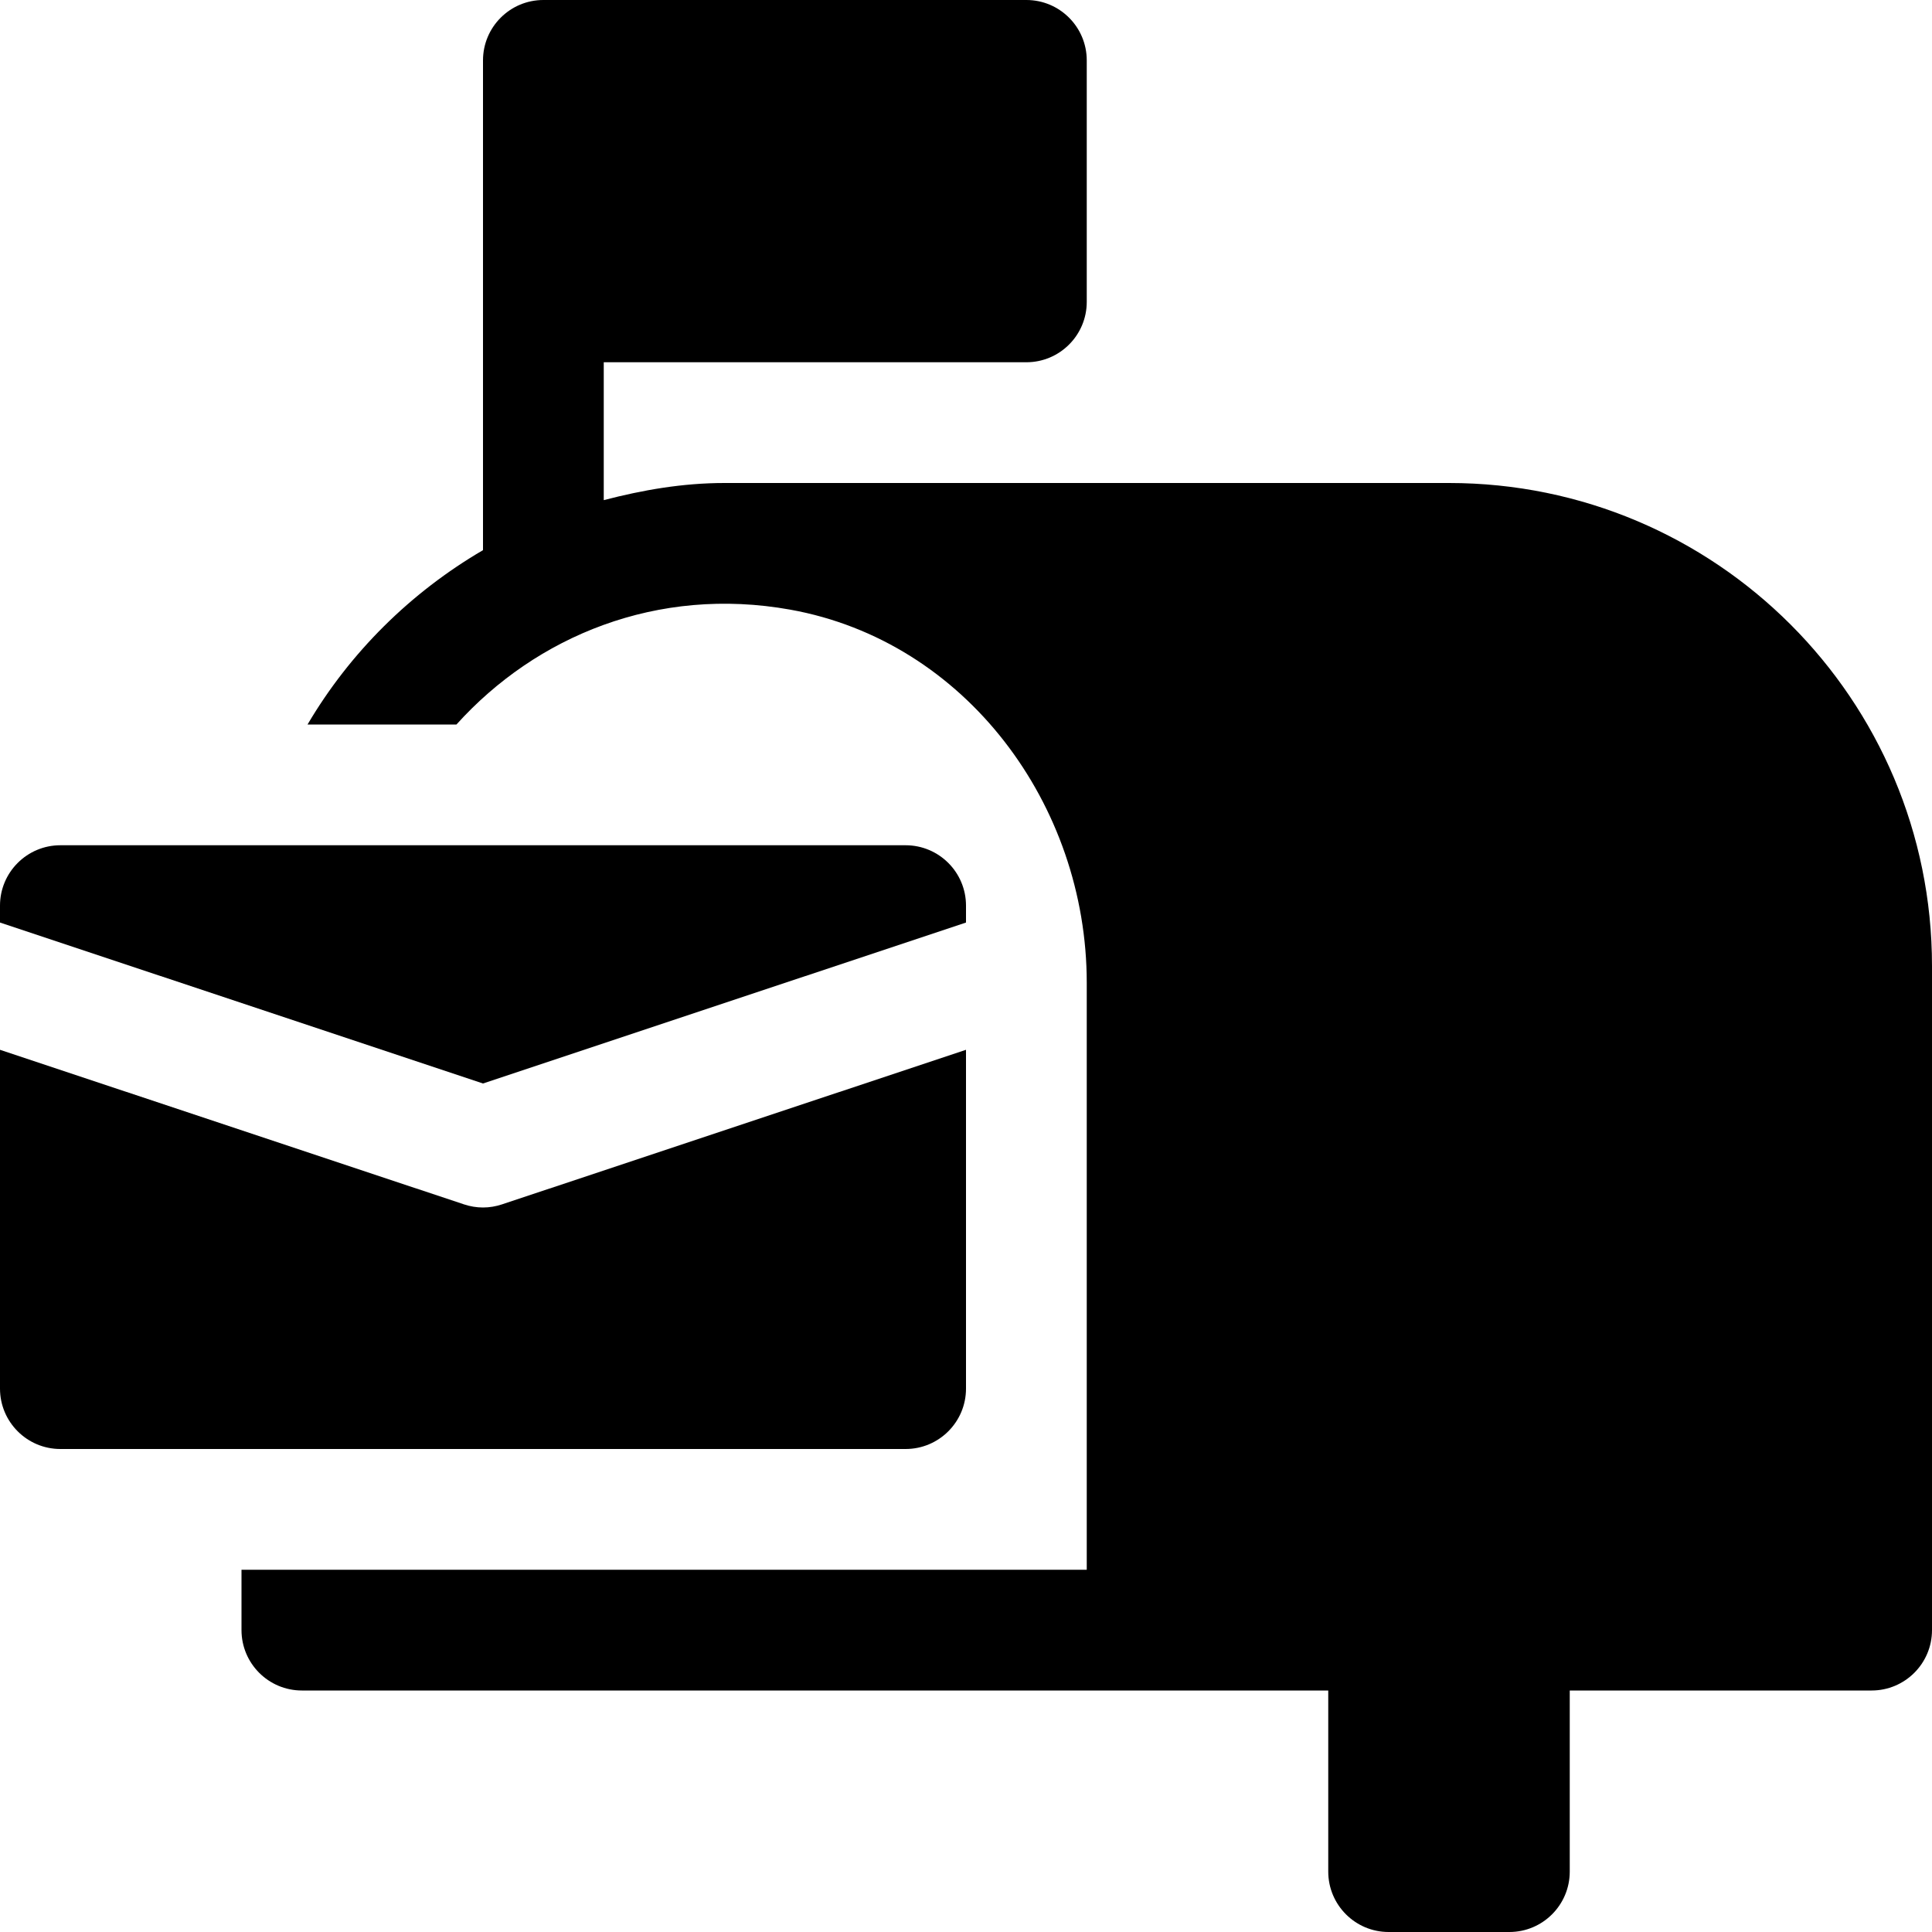 <svg width="70" height="70" viewBox="0 0 70 70" fill="none" xmlns="http://www.w3.org/2000/svg">
<path d="M18.191 43.636C17.968 43.711 17.732 43.75 17.5 43.75C17.268 43.75 17.032 43.711 16.809 43.636L0 38.036V50.312C0 51.52 0.98 52.5 2.188 52.5H32.812C34.02 52.5 35 51.52 35 50.312V38.036L18.191 43.636Z" fill="black"/>
<path d="M32.812 30.625H2.188C0.98 30.625 0 31.605 0 32.812V33.425L17.5 39.257L35 33.425V32.812C35 31.605 34.02 30.625 32.812 30.625Z" fill="black"/>
<path d="M52.5 17.5H26.25C24.732 17.5 23.284 17.754 21.875 18.121V13.125H37.188C38.395 13.125 39.375 12.145 39.375 10.938V2.188C39.375 0.98 38.395 0 37.188 0H19.688C18.48 0 17.5 0.98 17.5 2.188V19.933C14.879 21.464 12.679 23.642 11.143 26.25H16.538C19.425 23.047 23.817 21.223 28.634 22.089C34.987 23.231 39.375 29.159 39.375 35.608V56.875H8.75V59.062C8.75 60.27 9.73 61.25 10.938 61.25H48.125V67.812C48.125 69.02 49.105 70 50.312 70H54.688C55.895 70 56.875 69.02 56.875 67.812V61.25H67.812C69.02 61.25 70 60.27 70 59.062V35C70 25.336 62.164 17.5 52.5 17.5Z" fill="black"/>
</svg>
